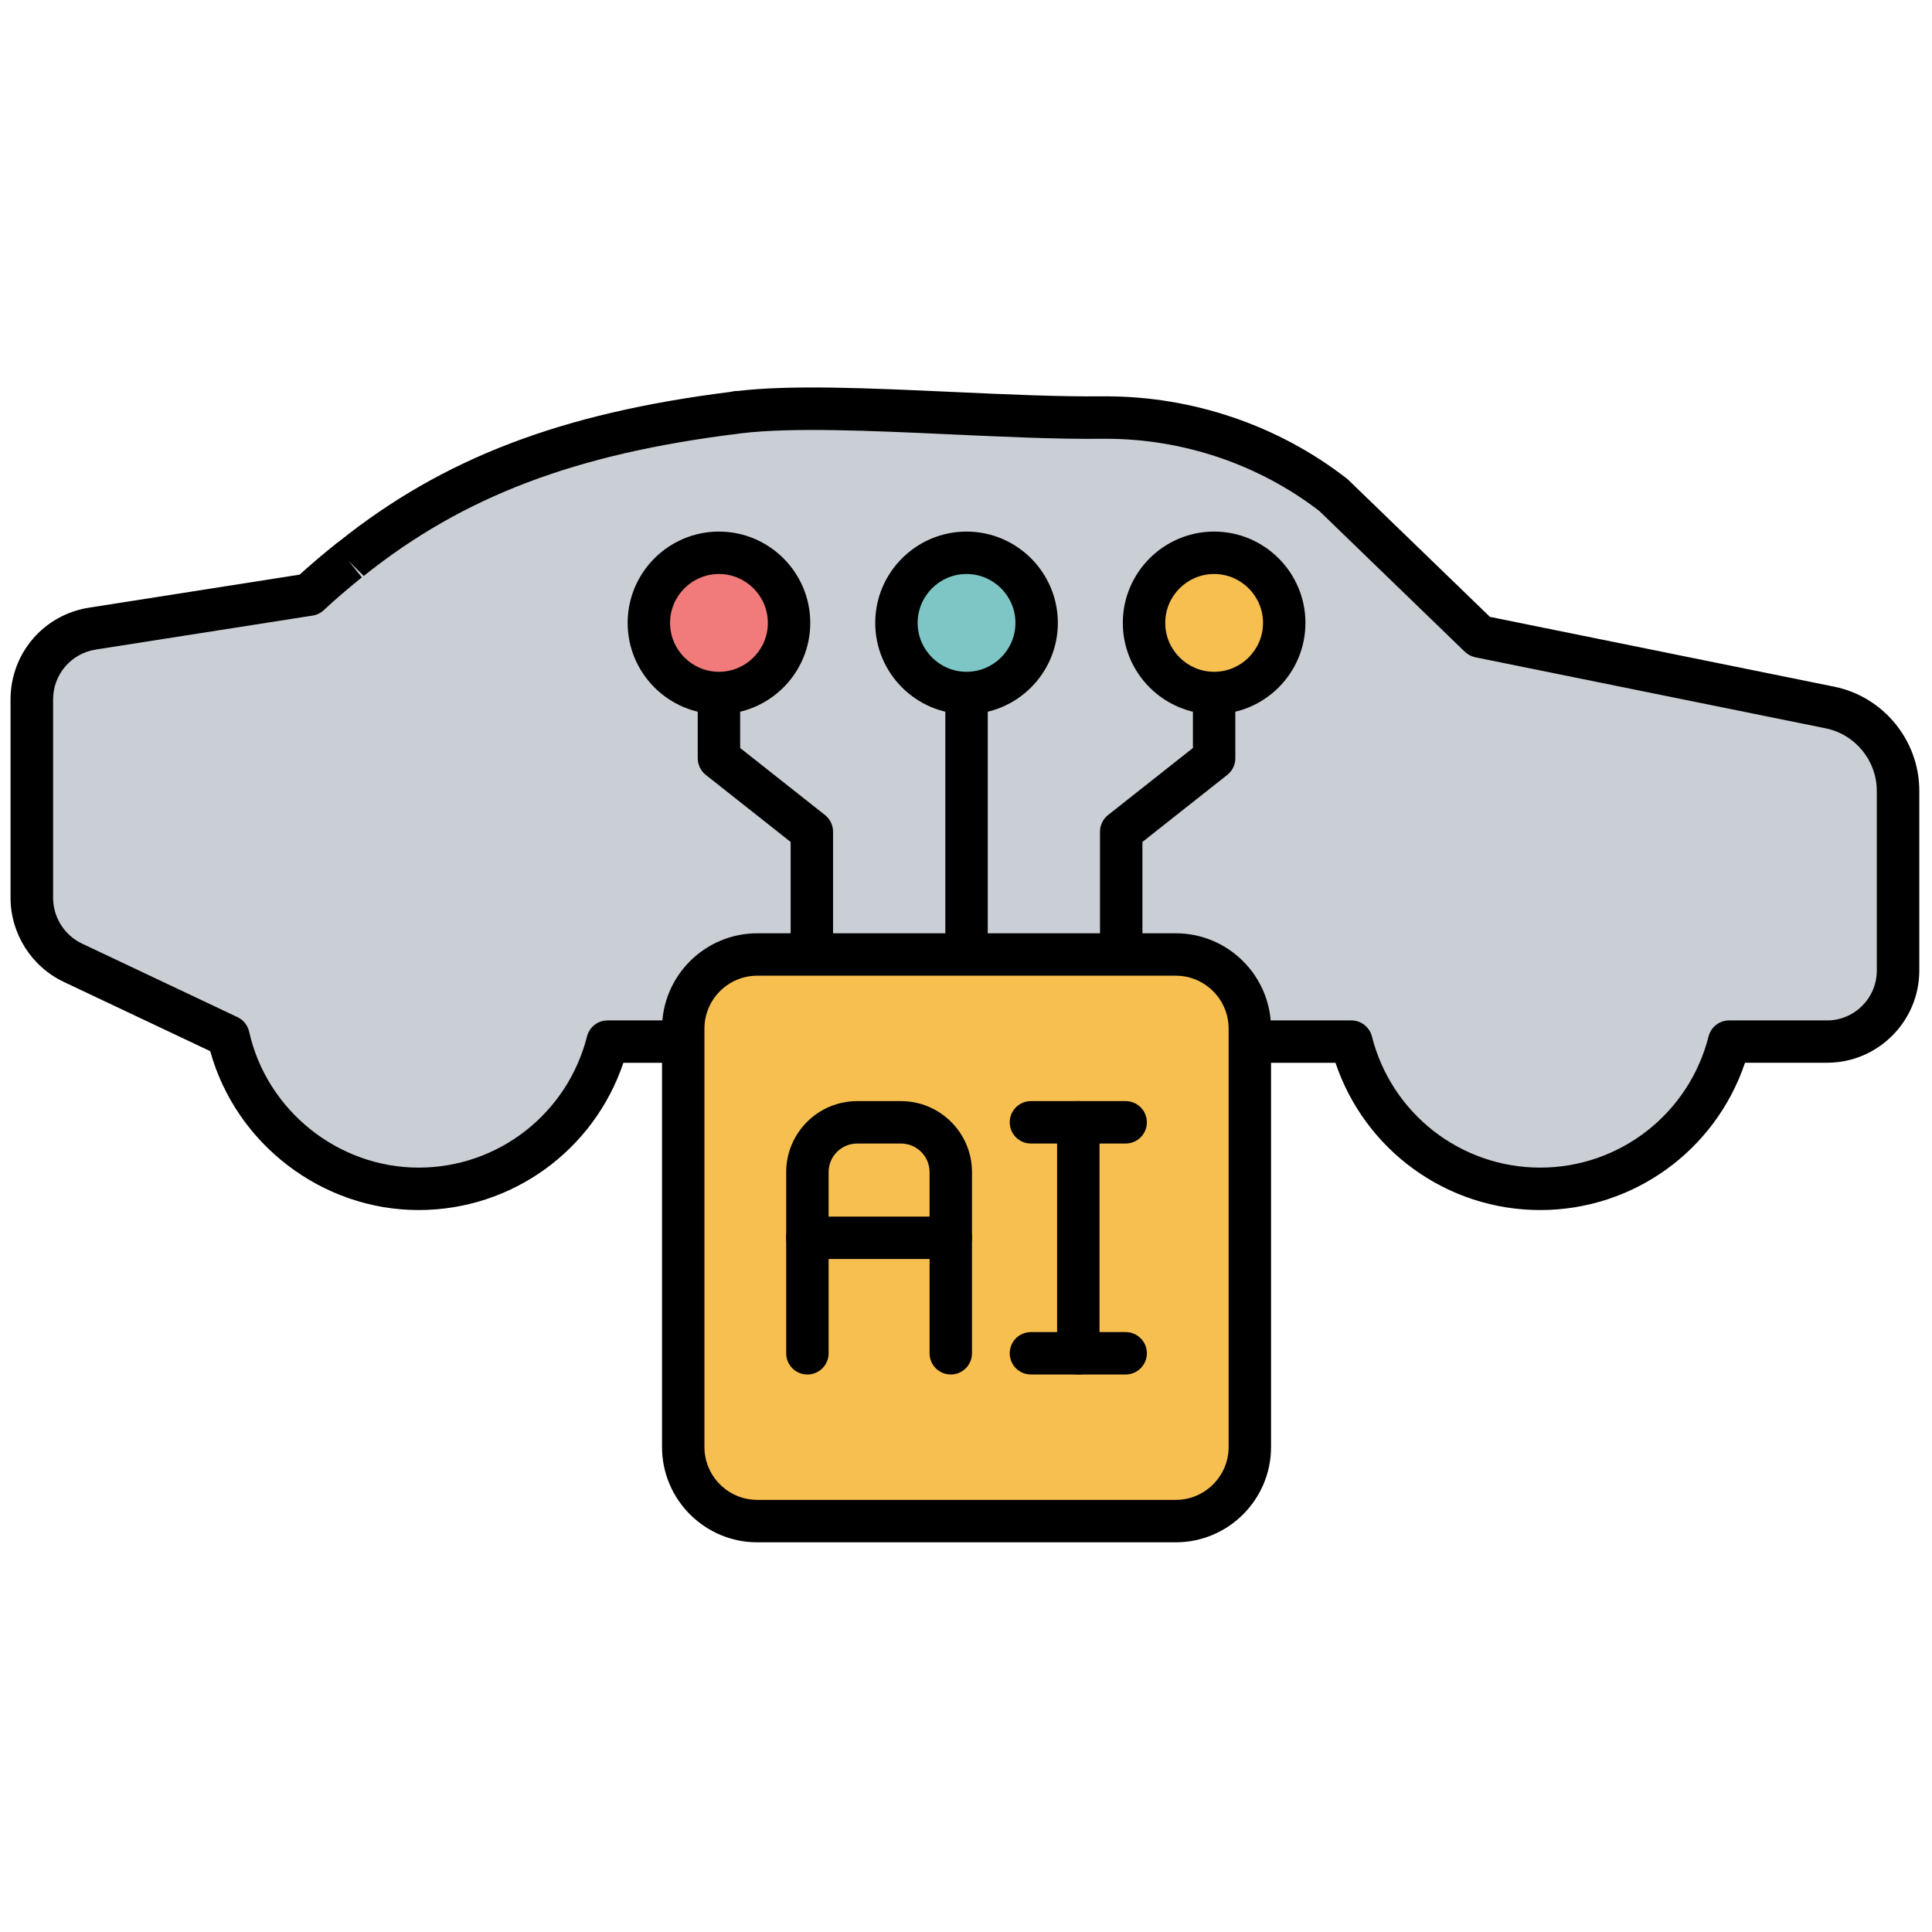 <svg xmlns="http://www.w3.org/2000/svg" xmlns:xlink="http://www.w3.org/1999/xlink" version="1.1" width="256" height="256" viewBox="0 0 256 256" xml:space="preserve">

<defs>
</defs>
<g style="stroke: none; stroke-width: 0; stroke-dasharray: none; stroke-linecap: butt; stroke-linejoin: miter; stroke-miterlimit: 10; fill: none; fill-rule: nonzero; opacity: 1;" transform="translate(1.407 1.407) scale(2.81 2.81)" >
	<path d="M 30.028 11.194 l -5.878 -1.192 l -2.455 -2.376 c -1.097 -0.851 -2.462 -1.306 -3.851 -1.298 c -1.934 0.019 -4.66 -0.267 -6.123 -0.09 c -0.013 0.001 -0.026 -0.002 -0.039 0.001 c -0.005 0.001 -0.009 0.005 -0.014 0.006 C 9.006 6.574 7 7.272 5.202 8.708 C 5.191 8.716 5.181 8.724 5.17 8.733 C 4.948 8.911 4.729 9.097 4.513 9.299 L 0.874 9.87 c -0.59 0.092 -1.019 0.593 -1.019 1.191 v 3.327 c 0 0.464 0.271 0.892 0.69 1.09 l 2.609 1.234 c 0.327 1.462 1.633 2.56 3.193 2.56 c 1.528 0 2.811 -1.053 3.17 -2.471 h 12.482 c 0.359 1.417 1.642 2.471 3.17 2.471 c 1.528 0 2.811 -1.053 3.17 -2.471 h 1.642 c 0.657 0 1.192 -0.534 1.192 -1.192 v -3.015 C 31.172 11.917 30.691 11.329 30.028 11.194 z" style="stroke: none; stroke-width: 1; stroke-dasharray: none; stroke-linecap: butt; stroke-linejoin: miter; stroke-miterlimit: 10; fill: rgb(201,207,212); fill-rule: nonzero; opacity: 1;" transform=" matrix(2.81 0 0 2.81 1.407 1.407) " stroke-linecap="round" />
	<path d="M 25.168 19.627 c -1.567 0 -2.942 -1.003 -3.436 -2.471 H 9.782 c -0.494 1.468 -1.869 2.471 -3.436 2.471 c -1.624 0 -3.067 -1.111 -3.497 -2.666 l -2.457 -1.162 c -0.543 -0.257 -0.894 -0.811 -0.894 -1.412 v -3.327 c 0 -0.774 0.555 -1.423 1.32 -1.542 l 3.531 -0.554 C 4.53 8.8 4.726 8.633 4.947 8.456 c 0.015 -0.013 0.036 -0.029 0.058 -0.044 c 1.749 -1.399 3.726 -2.158 6.579 -2.515 c 0.01 -0.003 0.019 -0.005 0.028 -0.007 c 0.035 -0.007 0.065 -0.008 0.091 -0.008 c 0.903 -0.107 2.212 -0.047 3.597 0.016 c 0.875 0.04 1.779 0.082 2.541 0.074 c 0.012 0 0.024 0 0.036 0 c 1.462 0 2.893 0.487 4.036 1.373 c 0.01 0.008 0.02 0.016 0.03 0.025 l 2.381 2.303 l 5.776 1.171 h 0 c 0.828 0.168 1.429 0.903 1.429 1.748 v 3.015 c 0 0.853 -0.694 1.548 -1.548 1.548 h -1.377 C 28.11 18.624 26.735 19.627 25.168 19.627 z M 9.516 16.445 h 12.482 c 0.163 0 0.305 0.111 0.345 0.268 c 0.329 1.297 1.49 2.202 2.825 2.202 s 2.496 -0.906 2.825 -2.202 c 0.04 -0.158 0.182 -0.268 0.345 -0.268 h 1.642 c 0.461 0 0.836 -0.375 0.836 -0.836 v -3.015 c 0 -0.508 -0.361 -0.95 -0.859 -1.051 c 0 0 0 0 0 0 l -5.878 -1.192 c -0.066 -0.014 -0.128 -0.046 -0.177 -0.093 l -2.441 -2.362 c -1.016 -0.782 -2.286 -1.212 -3.583 -1.212 c -0.011 0 -0.022 0 -0.032 0 c -0.782 0.01 -1.694 -0.034 -2.579 -0.074 c -1.304 -0.06 -2.653 -0.121 -3.503 -0.018 c -0.006 0.001 -0.014 0.001 -0.023 0.002 c -0.01 0.002 -0.02 0.004 -0.03 0.005 C 8.976 6.936 7.096 7.65 5.425 8.986 L 5.17 8.733 L 5.393 9.01 c -0.24 0.193 -0.449 0.373 -0.637 0.549 C 4.704 9.608 4.638 9.64 4.568 9.651 L 0.93 10.221 c -0.416 0.065 -0.718 0.418 -0.718 0.839 v 3.327 c 0 0.327 0.191 0.629 0.486 0.769 l 2.609 1.234 c 0.099 0.047 0.171 0.137 0.195 0.244 c 0.295 1.322 1.492 2.281 2.845 2.281 c 1.335 0 2.496 -0.906 2.825 -2.202 C 9.212 16.555 9.354 16.445 9.516 16.445 z" style="stroke: none; stroke-width: 1; stroke-dasharray: none; stroke-linecap: butt; stroke-linejoin: miter; stroke-miterlimit: 10; fill: rgb(0,0,0); fill-rule: nonzero; opacity: 1;" transform=" matrix(2.81 0 0 2.81 1.407 1.407) " stroke-linecap="round" />
	<path d="M 45.076 45.102 c -0.552 0 -1 -0.448 -1 -1 V 32.682 c 0 -0.552 0.448 -1 1 -1 s 1 0.448 1 1 v 11.419 C 46.076 44.654 45.628 45.102 45.076 45.102 z" style="stroke: none; stroke-width: 1; stroke-dasharray: none; stroke-linecap: butt; stroke-linejoin: miter; stroke-miterlimit: 10; fill: rgb(0,0,0); fill-rule: nonzero; opacity: 1;" transform=" matrix(1 0 0 1 0 0) " stroke-linecap="round" />
	<path d="M 52.37 45.102 c -0.553 0 -1 -0.448 -1 -1 v -5.385 c 0 -0.306 0.14 -0.595 0.38 -0.785 l 4.001 -3.161 v -2.089 c 0 -0.552 0.447 -1 1 -1 s 1 0.448 1 1 v 2.573 c 0 0.306 -0.14 0.595 -0.38 0.785 l -4.001 3.161 v 4.901 C 53.37 44.654 52.923 45.102 52.37 45.102 z" style="stroke: none; stroke-width: 1; stroke-dasharray: none; stroke-linecap: butt; stroke-linejoin: miter; stroke-miterlimit: 10; fill: rgb(0,0,0); fill-rule: nonzero; opacity: 1;" transform=" matrix(1 0 0 1 0 0) " stroke-linecap="round" />
	<path d="M 37.782 45.102 c -0.552 0 -1 -0.448 -1 -1 v -4.901 l -4.001 -3.161 c -0.24 -0.189 -0.38 -0.479 -0.38 -0.785 v -2.573 c 0 -0.552 0.448 -1 1 -1 s 1 0.448 1 1 v 2.089 l 4.001 3.161 c 0.24 0.189 0.38 0.479 0.38 0.785 v 5.385 C 38.782 44.654 38.334 45.102 37.782 45.102 z" style="stroke: none; stroke-width: 1; stroke-dasharray: none; stroke-linecap: butt; stroke-linejoin: miter; stroke-miterlimit: 10; fill: rgb(0,0,0); fill-rule: nonzero; opacity: 1;" transform=" matrix(1 0 0 1 0 0) " stroke-linecap="round" />
	<circle cx="56.755" cy="28.875" r="3.305" style="stroke: none; stroke-width: 1; stroke-dasharray: none; stroke-linecap: butt; stroke-linejoin: miter; stroke-miterlimit: 10; fill: rgb(247,191,80); fill-rule: nonzero; opacity: 1;" transform="  matrix(1 0 0 1 0 0) "/>
	<path d="M 56.751 33.177 c -2.374 0 -4.305 -1.931 -4.305 -4.305 s 1.931 -4.306 4.305 -4.306 s 4.306 1.932 4.306 4.306 S 59.125 33.177 56.751 33.177 z M 56.751 26.566 c -1.271 0 -2.305 1.034 -2.305 2.306 c 0 1.271 1.034 2.305 2.305 2.305 c 1.271 0 2.306 -1.034 2.306 -2.305 C 59.057 27.601 58.022 26.566 56.751 26.566 z" style="stroke: none; stroke-width: 1; stroke-dasharray: none; stroke-linecap: butt; stroke-linejoin: miter; stroke-miterlimit: 10; fill: rgb(0,0,0); fill-rule: nonzero; opacity: 1;" transform=" matrix(1 0 0 1 0 0) " stroke-linecap="round" />
	<circle cx="45.075" cy="28.875" r="3.305" style="stroke: none; stroke-width: 1; stroke-dasharray: none; stroke-linecap: butt; stroke-linejoin: miter; stroke-miterlimit: 10; fill: rgb(126,198,197); fill-rule: nonzero; opacity: 1;" transform="  matrix(1 0 0 1 0 0) "/>
	<path d="M 45.076 33.177 c -2.374 0 -4.305 -1.931 -4.305 -4.305 s 1.931 -4.306 4.305 -4.306 s 4.306 1.932 4.306 4.306 S 47.45 33.177 45.076 33.177 z M 45.076 26.566 c -1.271 0 -2.305 1.034 -2.305 2.306 c 0 1.271 1.034 2.305 2.305 2.305 c 1.271 0 2.306 -1.034 2.306 -2.305 C 47.382 27.601 46.348 26.566 45.076 26.566 z" style="stroke: none; stroke-width: 1; stroke-dasharray: none; stroke-linecap: butt; stroke-linejoin: miter; stroke-miterlimit: 10; fill: rgb(0,0,0); fill-rule: nonzero; opacity: 1;" transform=" matrix(1 0 0 1 0 0) " stroke-linecap="round" />
	<circle cx="33.405" cy="28.875" r="3.305" style="stroke: none; stroke-width: 1; stroke-dasharray: none; stroke-linecap: butt; stroke-linejoin: miter; stroke-miterlimit: 10; fill: rgb(241,123,123); fill-rule: nonzero; opacity: 1;" transform="  matrix(1 0 0 1 0 0) "/>
	<path d="M 33.401 33.177 c -2.374 0 -4.305 -1.931 -4.305 -4.305 s 1.931 -4.306 4.305 -4.306 s 4.306 1.932 4.306 4.306 S 35.775 33.177 33.401 33.177 z M 33.401 26.566 c -1.271 0 -2.305 1.034 -2.305 2.306 c 0 1.271 1.034 2.305 2.305 2.305 c 1.271 0 2.306 -1.034 2.306 -2.305 C 35.707 27.601 34.672 26.566 33.401 26.566 z" style="stroke: none; stroke-width: 1; stroke-dasharray: none; stroke-linecap: butt; stroke-linejoin: miter; stroke-miterlimit: 10; fill: rgb(0,0,0); fill-rule: nonzero; opacity: 1;" transform=" matrix(1 0 0 1 0 0) " stroke-linecap="round" />
	<path d="M 54.942 71.227 H 35.21 c -1.929 0 -3.493 -1.564 -3.493 -3.493 V 48.001 c 0 -1.929 1.564 -3.493 3.493 -3.493 h 19.733 c 1.929 0 3.493 1.564 3.493 3.493 v 19.733 C 58.435 69.663 56.871 71.227 54.942 71.227 z" style="stroke: none; stroke-width: 1; stroke-dasharray: none; stroke-linecap: butt; stroke-linejoin: miter; stroke-miterlimit: 10; fill: rgb(247,191,80); fill-rule: nonzero; opacity: 1;" transform=" matrix(1 0 0 1 0 0) " stroke-linecap="round" />
	<path d="M 54.942 72.227 H 35.21 c -2.478 0 -4.493 -2.016 -4.493 -4.492 V 48.001 c 0 -2.477 2.016 -4.493 4.493 -4.493 h 19.732 c 2.478 0 4.493 2.016 4.493 4.493 v 19.733 C 59.436 70.211 57.42 72.227 54.942 72.227 z M 35.21 45.508 c -1.375 0 -2.493 1.119 -2.493 2.493 v 19.733 c 0 1.374 1.119 2.492 2.493 2.492 h 19.732 c 1.375 0 2.493 -1.118 2.493 -2.492 V 48.001 c 0 -1.374 -1.118 -2.493 -2.493 -2.493 H 35.21 z" style="stroke: none; stroke-width: 1; stroke-dasharray: none; stroke-linecap: butt; stroke-linejoin: miter; stroke-miterlimit: 10; fill: rgb(0,0,0); fill-rule: nonzero; opacity: 1;" transform=" matrix(1 0 0 1 0 0) " stroke-linecap="round" />
	<path d="M 44.333 64.313 c -0.552 0 -1 -0.447 -1 -1 V 54.77 c 0 -0.743 -0.605 -1.348 -1.349 -1.348 h -2.063 c -0.744 0 -1.349 0.604 -1.349 1.348 v 8.544 c 0 0.553 -0.448 1 -1 1 s -1 -0.447 -1 -1 V 54.77 c 0 -1.846 1.502 -3.348 3.349 -3.348 h 2.063 c 1.847 0 3.349 1.502 3.349 3.348 v 8.544 C 45.333 63.866 44.886 64.313 44.333 64.313 z" style="stroke: none; stroke-width: 1; stroke-dasharray: none; stroke-linecap: butt; stroke-linejoin: miter; stroke-miterlimit: 10; fill: rgb(0,0,0); fill-rule: nonzero; opacity: 1;" transform=" matrix(1 0 0 1 0 0) " stroke-linecap="round" />
	<path d="M 44.333 58.867 h -6.761 c -0.552 0 -1 -0.447 -1 -1 s 0.448 -1 1 -1 h 6.761 c 0.552 0 1 0.447 1 1 S 44.886 58.867 44.333 58.867 z" style="stroke: none; stroke-width: 1; stroke-dasharray: none; stroke-linecap: butt; stroke-linejoin: miter; stroke-miterlimit: 10; fill: rgb(0,0,0); fill-rule: nonzero; opacity: 1;" transform=" matrix(1 0 0 1 0 0) " stroke-linecap="round" />
	<path d="M 50.347 64.313 c -0.553 0 -1 -0.447 -1 -1 V 52.422 c 0 -0.553 0.447 -1 1 -1 s 1 0.447 1 1 v 10.892 C 51.347 63.866 50.899 64.313 50.347 64.313 z" style="stroke: none; stroke-width: 1; stroke-dasharray: none; stroke-linecap: butt; stroke-linejoin: miter; stroke-miterlimit: 10; fill: rgb(0,0,0); fill-rule: nonzero; opacity: 1;" transform=" matrix(1 0 0 1 0 0) " stroke-linecap="round" />
	<path d="M 52.579 53.422 h -4.466 c -0.553 0 -1 -0.447 -1 -1 s 0.447 -1 1 -1 h 4.466 c 0.553 0 1 0.447 1 1 S 53.132 53.422 52.579 53.422 z" style="stroke: none; stroke-width: 1; stroke-dasharray: none; stroke-linecap: butt; stroke-linejoin: miter; stroke-miterlimit: 10; fill: rgb(0,0,0); fill-rule: nonzero; opacity: 1;" transform=" matrix(1 0 0 1 0 0) " stroke-linecap="round" />
	<path d="M 52.579 64.313 h -4.466 c -0.553 0 -1 -0.447 -1 -1 s 0.447 -1 1 -1 h 4.466 c 0.553 0 1 0.447 1 1 S 53.132 64.313 52.579 64.313 z" style="stroke: none; stroke-width: 1; stroke-dasharray: none; stroke-linecap: butt; stroke-linejoin: miter; stroke-miterlimit: 10; fill: rgb(0,0,0); fill-rule: nonzero; opacity: 1;" transform=" matrix(1 0 0 1 0 0) " stroke-linecap="round" />
</g>
</svg>